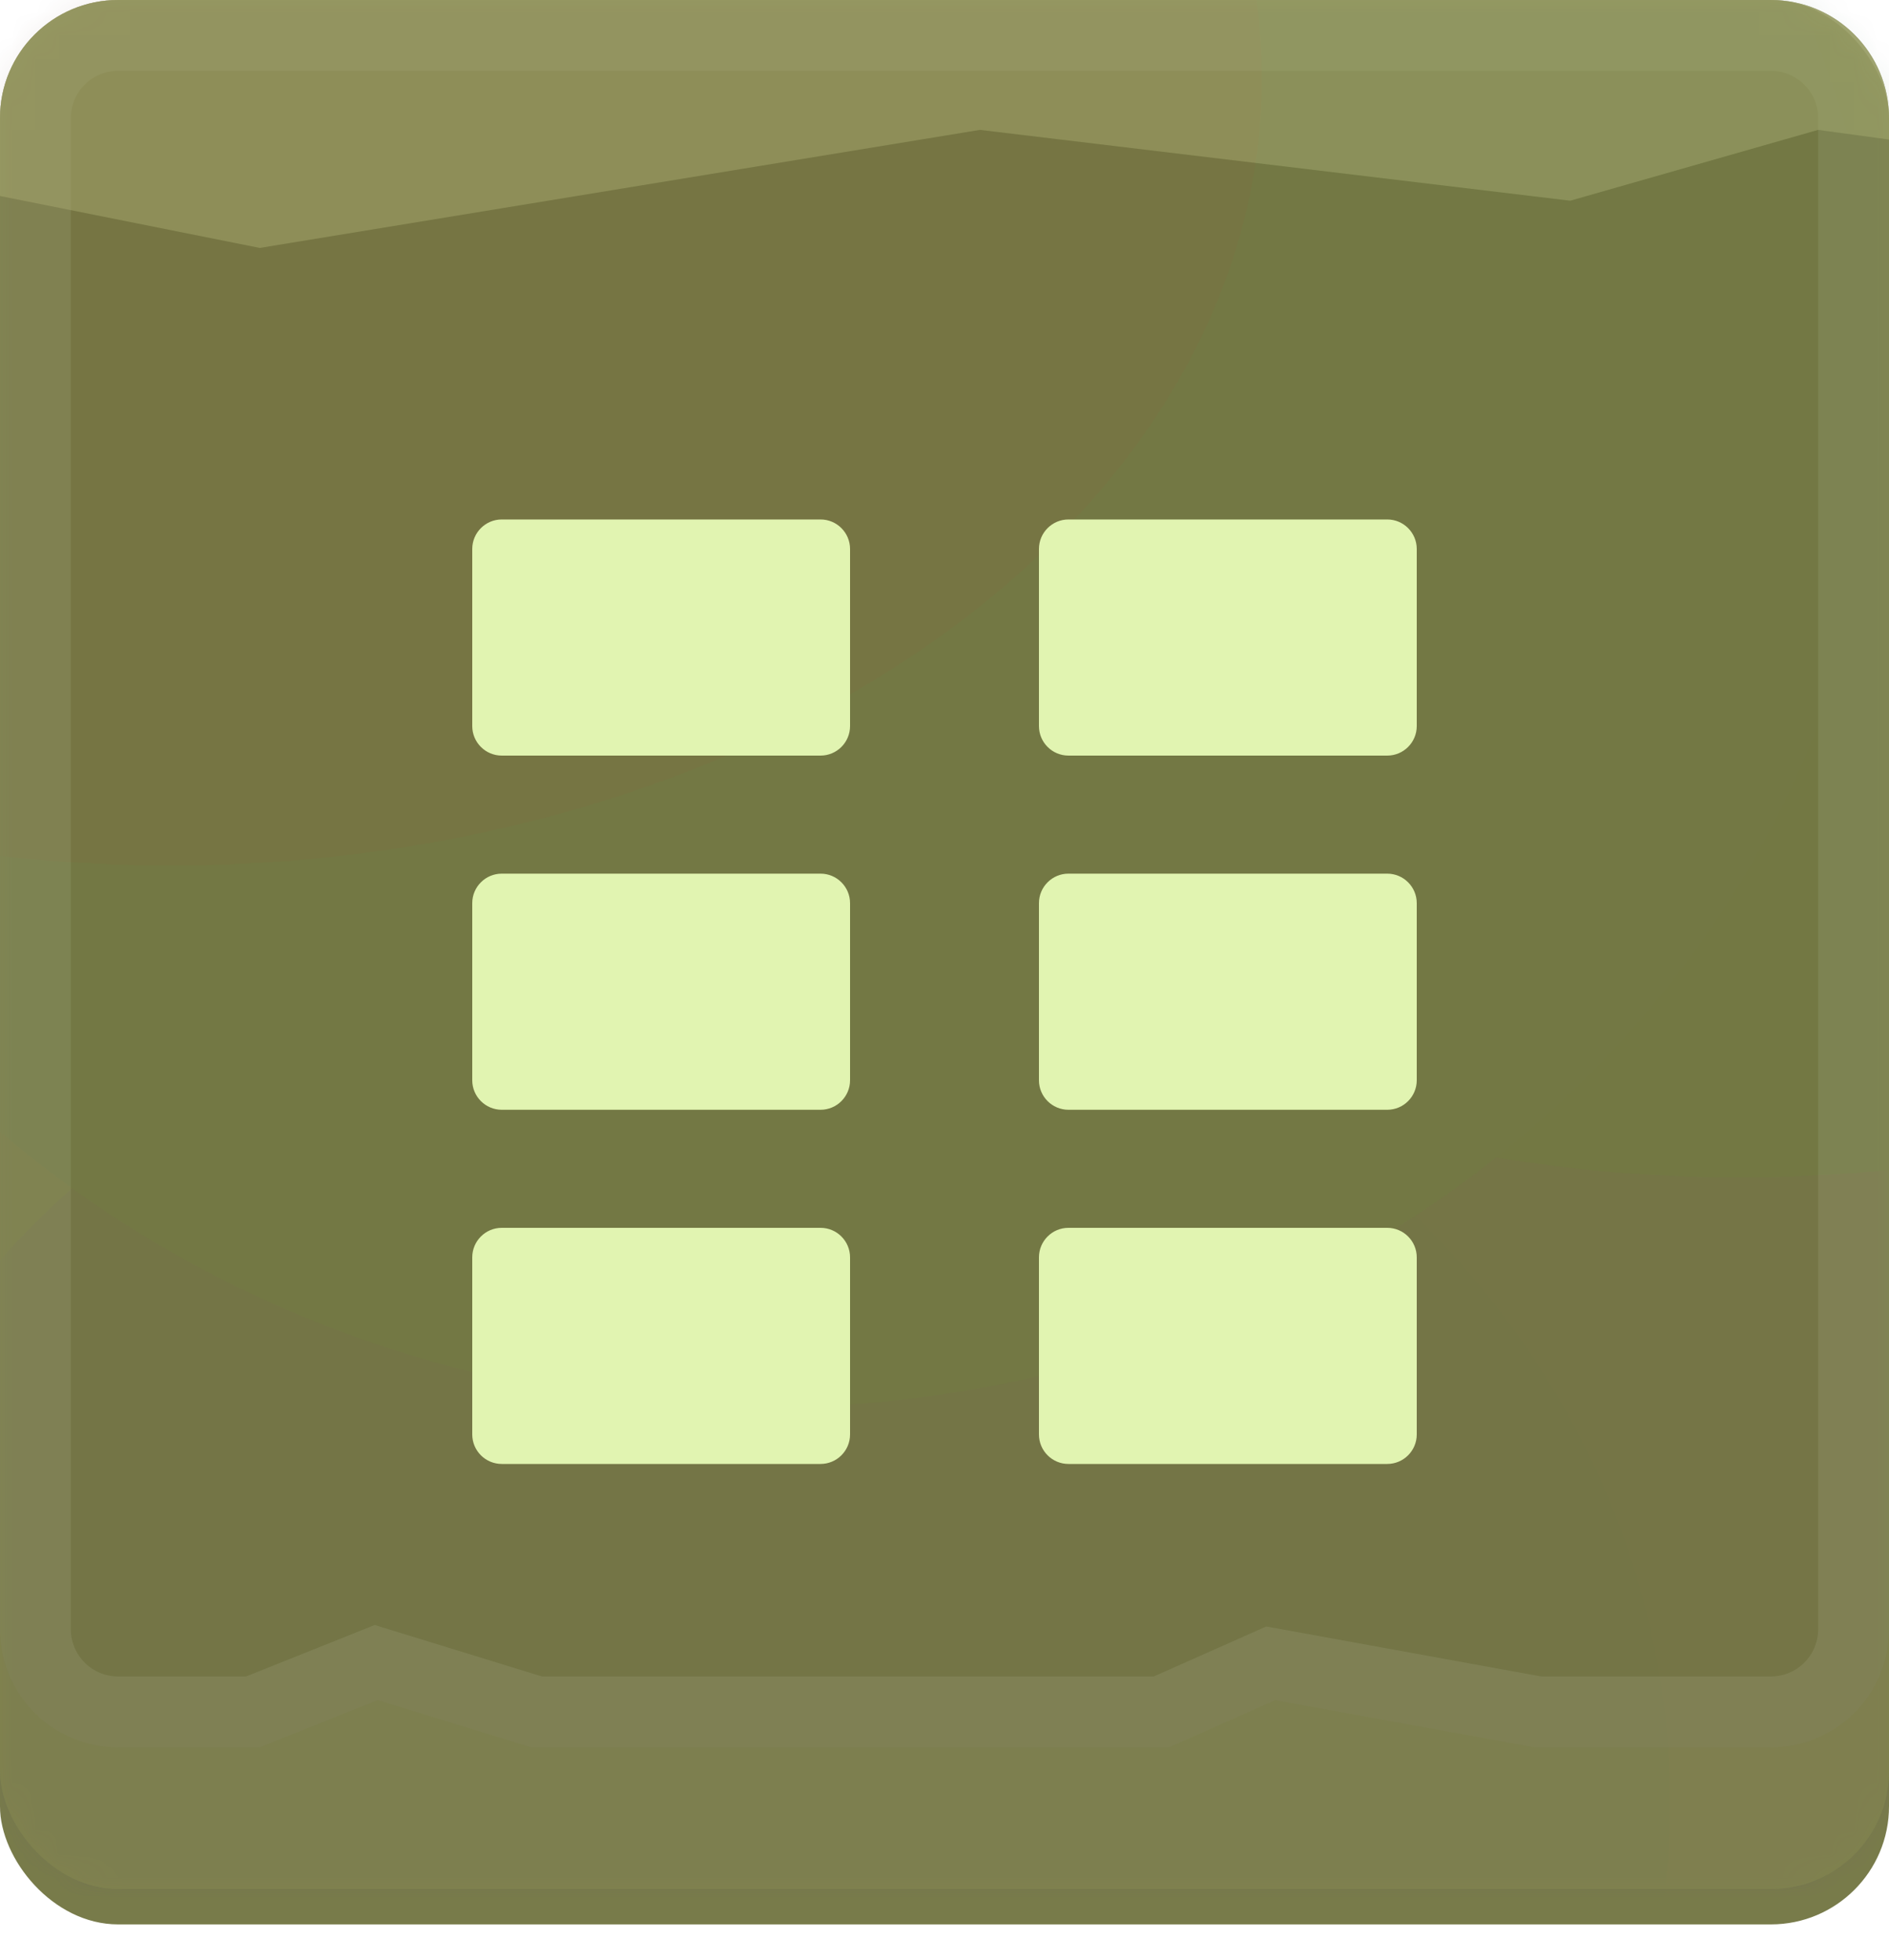 <svg width="80" height="83" viewBox="0 0 80 83" fill="none" xmlns="http://www.w3.org/2000/svg">
<g id="Buttons/Square/Levels/Hover">
<g id="Button/Square/Hover">
<g id="Group">
<g id="Rectangle" filter="url(#filter0_di_467_13569)">
<rect width="80" height="80" rx="5" fill="#787B4A"/>
</g>
<g id="Subtract" style="mix-blend-mode:screen">
<path d="M5 0C2.239 0 0 2.239 0 5V69C0 71.761 2.239 74 5 74H11L16 72L22.5 74H49.5L54 72L65 74H75C77.761 74 80 71.761 80 69V5C80 2.239 77.761 0 75 0H5Z" fill="#646736"/>
<path d="M16.441 70.566L15.935 70.41L15.443 70.607L10.711 72.5H5C3.067 72.5 1.5 70.933 1.5 69V5C1.5 3.067 3.067 1.5 5 1.5H75C76.933 1.5 78.5 3.067 78.5 5V69C78.5 70.933 76.933 72.5 75 72.5H65.135L54.268 70.524L53.813 70.442L53.391 70.629L49.182 72.5H22.726L16.441 70.566Z" stroke="white" stroke-opacity="0.15" stroke-width="3"/>
</g>
<g id="Intersect" style="mix-blend-mode:lighten" opacity="0.5">
<path fill-rule="evenodd" clip-rule="evenodd" d="M0.026 4.489C0.282 1.968 2.411 0 5 0H75C77.761 0 80 2.239 80 5V5.909L77 5.5L66.5 8.5L41.5 5.5L11 10.5L0 8.3V5C0 4.827 0.009 4.657 0.026 4.489Z" fill="#CACC8E"/>
</g>
<g id="Rectangle_2" style="mix-blend-mode:color" opacity="0.2">
<rect width="80" height="80" rx="5" fill="#F8FF8E" fill-opacity="0.5"/>
</g>
<g id="Group_2">
<mask id="mask0_467_13569" style="mask-type:alpha" maskUnits="userSpaceOnUse" x="0" y="0" width="80" height="80">
<rect id="Rectangle_3" opacity="0.1" width="80" height="80" rx="5" fill="#5D6035"/>
</mask>
<g mask="url(#mask0_467_13569)">
<g id="Rectangle_4" filter="url(#filter1_d_467_13569)">
<rect width="160" height="80" rx="5" fill="#704A7B"/>
</g>
<g id="Group_3">
<ellipse id="Ellipse" cx="17.818" cy="60.584" rx="40.818" ry="31.584" fill="#7B6E4A"/>
<ellipse id="Ellipse_2" cx="73.628" cy="16.933" rx="45.628" ry="32.932" fill="#4A7B51"/>
<ellipse id="Ellipse_3" cx="30.863" cy="76.41" rx="39.862" ry="36.41" fill="#5F4A7B"/>
<ellipse id="Ellipse_4" cx="32.343" cy="16.305" rx="47.343" ry="43.305" fill="#4A7B61"/>
<ellipse id="Ellipse_5" cx="7.221" cy="3.328" rx="46.221" ry="33.328" fill="#7B534A"/>
</g>
<g id="Rectangle_5" filter="url(#filter2_b_467_13569)">
<rect width="80" height="80" rx="5" fill="#787B4A" fill-opacity="0.01"/>
</g>
</g>
</g>
</g>
<g id="Rectangle_6" style="mix-blend-mode:screen">
<rect width="80" height="80" rx="5" fill="#787B4A" fill-opacity="0.4"/>
</g>
</g>
<g id="Button/Icon/Levels">
<g id="Rectangle_7" filter="url(#filter3_d_467_13569)">
<path d="M34.75 20H21.25C20.56 20 20 20.56 20 21.25V28.75C20 29.44 20.56 30 21.25 30H34.75C35.44 30 36 29.44 36 28.75V21.25C36 20.56 35.44 20 34.75 20Z" fill="#E1F4B1"/>
</g>
<g id="Rectangle_8" filter="url(#filter4_d_467_13569)">
<path d="M34.75 35H21.25C20.56 35 20 35.56 20 36.25V43.75C20 44.44 20.56 45 21.25 45H34.75C35.44 45 36 44.44 36 43.75V36.25C36 35.56 35.44 35 34.75 35Z" fill="#E1F4B1"/>
</g>
<g id="Rectangle_9" filter="url(#filter5_d_467_13569)">
<path d="M34.75 50H21.25C20.56 50 20 50.56 20 51.25V58.75C20 59.44 20.56 60 21.25 60H34.75C35.44 60 36 59.44 36 58.75V51.25C36 50.56 35.44 50 34.75 50Z" fill="#E1F4B1"/>
</g>
<g id="Rectangle_10" filter="url(#filter6_d_467_13569)">
<path d="M58.75 20H45.25C44.56 20 44 20.56 44 21.25V28.75C44 29.44 44.56 30 45.25 30H58.75C59.44 30 60 29.44 60 28.75V21.25C60 20.56 59.44 20 58.75 20Z" fill="#E1F4B1"/>
</g>
<g id="Rectangle_11" filter="url(#filter7_d_467_13569)">
<path d="M58.75 35H45.25C44.56 35 44 35.56 44 36.25V43.75C44 44.44 44.56 45 45.25 45H58.75C59.44 45 60 44.44 60 43.75V36.25C60 35.56 59.44 35 58.75 35Z" fill="#E1F4B1"/>
</g>
<g id="Rectangle_12" filter="url(#filter8_d_467_13569)">
<path d="M58.75 50H45.25C44.56 50 44 50.56 44 51.25V58.75C44 59.44 44.56 60 45.25 60H58.75C59.44 60 60 59.44 60 58.75V51.25C60 50.56 59.44 50 58.75 50Z" fill="#E1F4B1"/>
</g>
</g>
</g>
<defs>
<filter id="filter0_di_467_13569" x="0" y="-1.5" width="80" height="84.5" filterUnits="userSpaceOnUse" color-interpolation-filters="sRGB">
<feFlood flood-opacity="0" result="BackgroundImageFix"/>
<feColorMatrix in="SourceAlpha" type="matrix" values="0 0 0 0 0 0 0 0 0 0 0 0 0 0 0 0 0 0 127 0" result="hardAlpha"/>
<feOffset dy="3"/>
<feComposite in2="hardAlpha" operator="out"/>
<feColorMatrix type="matrix" values="0 0 0 0 0 0 0 0 0 0 0 0 0 0 0 0 0 0 0.2 0"/>
<feBlend mode="normal" in2="BackgroundImageFix" result="effect1_dropShadow_467_13569"/>
<feBlend mode="normal" in="SourceGraphic" in2="effect1_dropShadow_467_13569" result="shape"/>
<feColorMatrix in="SourceAlpha" type="matrix" values="0 0 0 0 0 0 0 0 0 0 0 0 0 0 0 0 0 0 127 0" result="hardAlpha"/>
<feOffset dy="-1.5"/>
<feGaussianBlur stdDeviation="2.5"/>
<feComposite in2="hardAlpha" operator="arithmetic" k2="-1" k3="1"/>
<feColorMatrix type="matrix" values="0 0 0 0 0 0 0 0 0 0 0 0 0 0 0 0 0 0 0.3 0"/>
<feBlend mode="normal" in2="shape" result="effect2_innerShadow_467_13569"/>
</filter>
<filter id="filter1_d_467_13569" x="0" y="0" width="160" height="83" filterUnits="userSpaceOnUse" color-interpolation-filters="sRGB">
<feFlood flood-opacity="0" result="BackgroundImageFix"/>
<feColorMatrix in="SourceAlpha" type="matrix" values="0 0 0 0 0 0 0 0 0 0 0 0 0 0 0 0 0 0 127 0" result="hardAlpha"/>
<feOffset dy="3"/>
<feComposite in2="hardAlpha" operator="out"/>
<feColorMatrix type="matrix" values="0 0 0 0 0 0 0 0 0 0 0 0 0 0 0 0 0 0 0.2 0"/>
<feBlend mode="normal" in2="BackgroundImageFix" result="effect1_dropShadow_467_13569"/>
<feBlend mode="normal" in="SourceGraphic" in2="effect1_dropShadow_467_13569" result="shape"/>
</filter>
<filter id="filter2_b_467_13569" x="-50" y="-50" width="180" height="180" filterUnits="userSpaceOnUse" color-interpolation-filters="sRGB">
<feFlood flood-opacity="0" result="BackgroundImageFix"/>
<feGaussianBlur in="BackgroundImageFix" stdDeviation="25"/>
<feComposite in2="SourceAlpha" operator="in" result="effect1_backgroundBlur_467_13569"/>
<feBlend mode="normal" in="SourceGraphic" in2="effect1_backgroundBlur_467_13569" result="shape"/>
</filter>
<filter id="filter3_d_467_13569" x="20" y="20" width="16" height="12" filterUnits="userSpaceOnUse" color-interpolation-filters="sRGB">
<feFlood flood-opacity="0" result="BackgroundImageFix"/>
<feColorMatrix in="SourceAlpha" type="matrix" values="0 0 0 0 0 0 0 0 0 0 0 0 0 0 0 0 0 0 127 0" result="hardAlpha"/>
<feOffset dy="2"/>
<feComposite in2="hardAlpha" operator="out"/>
<feColorMatrix type="matrix" values="0 0 0 0 0.439 0 0 0 0 0.478 0 0 0 0 0.345 0 0 0 1 0"/>
<feBlend mode="normal" in2="BackgroundImageFix" result="effect1_dropShadow_467_13569"/>
<feBlend mode="normal" in="SourceGraphic" in2="effect1_dropShadow_467_13569" result="shape"/>
</filter>
<filter id="filter4_d_467_13569" x="20" y="35" width="16" height="12" filterUnits="userSpaceOnUse" color-interpolation-filters="sRGB">
<feFlood flood-opacity="0" result="BackgroundImageFix"/>
<feColorMatrix in="SourceAlpha" type="matrix" values="0 0 0 0 0 0 0 0 0 0 0 0 0 0 0 0 0 0 127 0" result="hardAlpha"/>
<feOffset dy="2"/>
<feComposite in2="hardAlpha" operator="out"/>
<feColorMatrix type="matrix" values="0 0 0 0 0.439 0 0 0 0 0.478 0 0 0 0 0.345 0 0 0 1 0"/>
<feBlend mode="normal" in2="BackgroundImageFix" result="effect1_dropShadow_467_13569"/>
<feBlend mode="normal" in="SourceGraphic" in2="effect1_dropShadow_467_13569" result="shape"/>
</filter>
<filter id="filter5_d_467_13569" x="20" y="50" width="16" height="12" filterUnits="userSpaceOnUse" color-interpolation-filters="sRGB">
<feFlood flood-opacity="0" result="BackgroundImageFix"/>
<feColorMatrix in="SourceAlpha" type="matrix" values="0 0 0 0 0 0 0 0 0 0 0 0 0 0 0 0 0 0 127 0" result="hardAlpha"/>
<feOffset dy="2"/>
<feComposite in2="hardAlpha" operator="out"/>
<feColorMatrix type="matrix" values="0 0 0 0 0.439 0 0 0 0 0.478 0 0 0 0 0.345 0 0 0 1 0"/>
<feBlend mode="normal" in2="BackgroundImageFix" result="effect1_dropShadow_467_13569"/>
<feBlend mode="normal" in="SourceGraphic" in2="effect1_dropShadow_467_13569" result="shape"/>
</filter>
<filter id="filter6_d_467_13569" x="44" y="20" width="16" height="12" filterUnits="userSpaceOnUse" color-interpolation-filters="sRGB">
<feFlood flood-opacity="0" result="BackgroundImageFix"/>
<feColorMatrix in="SourceAlpha" type="matrix" values="0 0 0 0 0 0 0 0 0 0 0 0 0 0 0 0 0 0 127 0" result="hardAlpha"/>
<feOffset dy="2"/>
<feComposite in2="hardAlpha" operator="out"/>
<feColorMatrix type="matrix" values="0 0 0 0 0.439 0 0 0 0 0.478 0 0 0 0 0.345 0 0 0 1 0"/>
<feBlend mode="normal" in2="BackgroundImageFix" result="effect1_dropShadow_467_13569"/>
<feBlend mode="normal" in="SourceGraphic" in2="effect1_dropShadow_467_13569" result="shape"/>
</filter>
<filter id="filter7_d_467_13569" x="44" y="35" width="16" height="12" filterUnits="userSpaceOnUse" color-interpolation-filters="sRGB">
<feFlood flood-opacity="0" result="BackgroundImageFix"/>
<feColorMatrix in="SourceAlpha" type="matrix" values="0 0 0 0 0 0 0 0 0 0 0 0 0 0 0 0 0 0 127 0" result="hardAlpha"/>
<feOffset dy="2"/>
<feComposite in2="hardAlpha" operator="out"/>
<feColorMatrix type="matrix" values="0 0 0 0 0.439 0 0 0 0 0.478 0 0 0 0 0.345 0 0 0 1 0"/>
<feBlend mode="normal" in2="BackgroundImageFix" result="effect1_dropShadow_467_13569"/>
<feBlend mode="normal" in="SourceGraphic" in2="effect1_dropShadow_467_13569" result="shape"/>
</filter>
<filter id="filter8_d_467_13569" x="44" y="50" width="16" height="12" filterUnits="userSpaceOnUse" color-interpolation-filters="sRGB">
<feFlood flood-opacity="0" result="BackgroundImageFix"/>
<feColorMatrix in="SourceAlpha" type="matrix" values="0 0 0 0 0 0 0 0 0 0 0 0 0 0 0 0 0 0 127 0" result="hardAlpha"/>
<feOffset dy="2"/>
<feComposite in2="hardAlpha" operator="out"/>
<feColorMatrix type="matrix" values="0 0 0 0 0.439 0 0 0 0 0.478 0 0 0 0 0.345 0 0 0 1 0"/>
<feBlend mode="normal" in2="BackgroundImageFix" result="effect1_dropShadow_467_13569"/>
<feBlend mode="normal" in="SourceGraphic" in2="effect1_dropShadow_467_13569" result="shape"/>
</filter>
</defs>
</svg>
